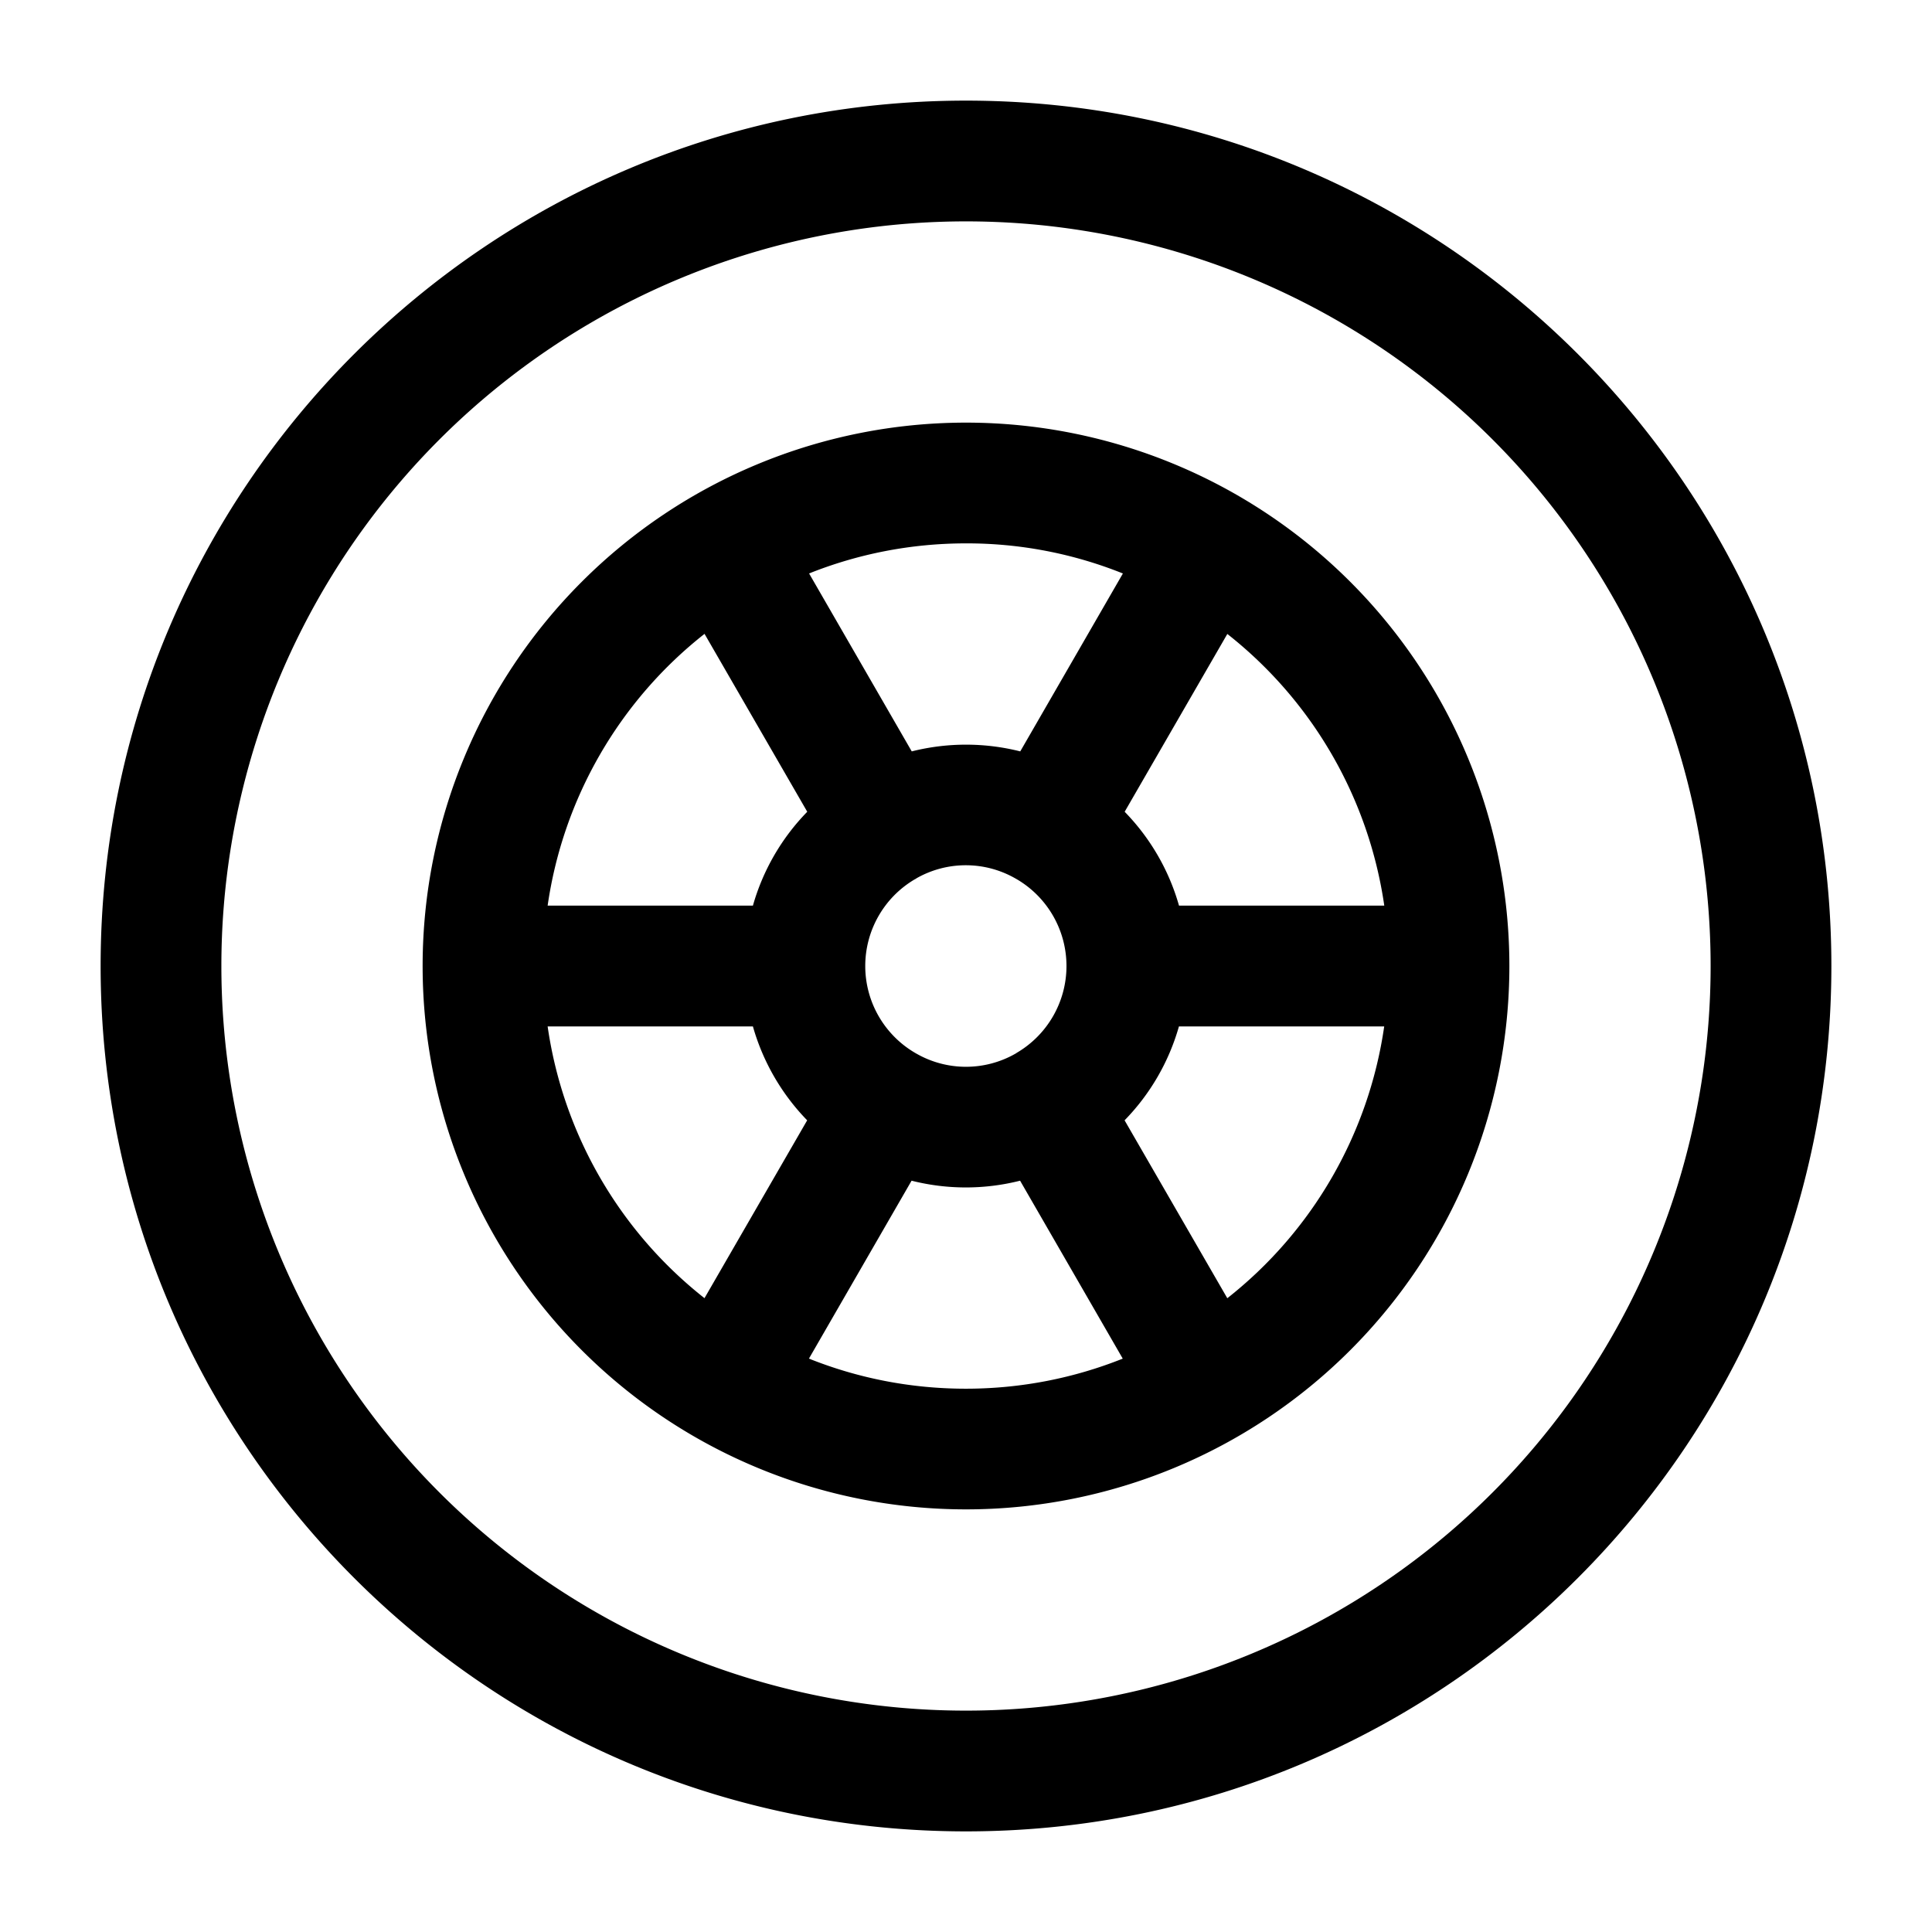 <svg xmlns="http://www.w3.org/2000/svg" width="3em" height="3em" viewBox="0 0 24 24"><path fill="currentColor" fill-rule="evenodd" d="M12 2.75a9.25 9.25 0 1 0 0 18.5a9.25 9.25 0 0 0 0-18.5M1.25 12C1.25 6.063 6.063 1.25 12 1.25S22.75 6.063 22.75 12S17.937 22.75 12 22.75S1.25 17.937 1.25 12m5.553-.75h2.55a2.74 2.74 0 0 1 .675-1.166l-1.276-2.21a5.25 5.25 0 0 0-1.949 3.376m3.248-4.126l1.275 2.21a2.76 2.76 0 0 1 1.348 0l1.275-2.21A5.2 5.2 0 0 0 12 6.75c-.689 0-1.347.133-1.95.374m5.197.75l-1.276 2.21c.314.322.549.721.675 1.166h2.55a5.25 5.25 0 0 0-1.95-3.375m1.949 4.876h-2.55a2.74 2.74 0 0 1-.675 1.166l1.276 2.21a5.25 5.25 0 0 0 1.949-3.376m-3.248 4.126l-1.275-2.21a2.75 2.75 0 0 1-1.348 0l-1.275 2.21c.602.241 1.26.374 1.949.374s1.347-.133 1.95-.374m-5.197-.75l1.276-2.21a2.75 2.75 0 0 1-.674-1.166h-2.55a5.25 5.25 0 0 0 1.948 3.375m2.634-3.037l-.011-.006l-.01-.006a1.25 1.25 0 0 1-.005-2.151l.015-.008l.015-.01a1.24 1.24 0 0 1 1.217 0l.018.01l.017.01a1.25 1.25 0 0 1-.01 2.15l-.007.005l-.008.005a1.24 1.24 0 0 1-1.231.001M5.25 12a6.75 6.75 0 1 1 13.5 0a6.75 6.75 0 0 1-13.5 0" clip-rule="evenodd"/></svg>